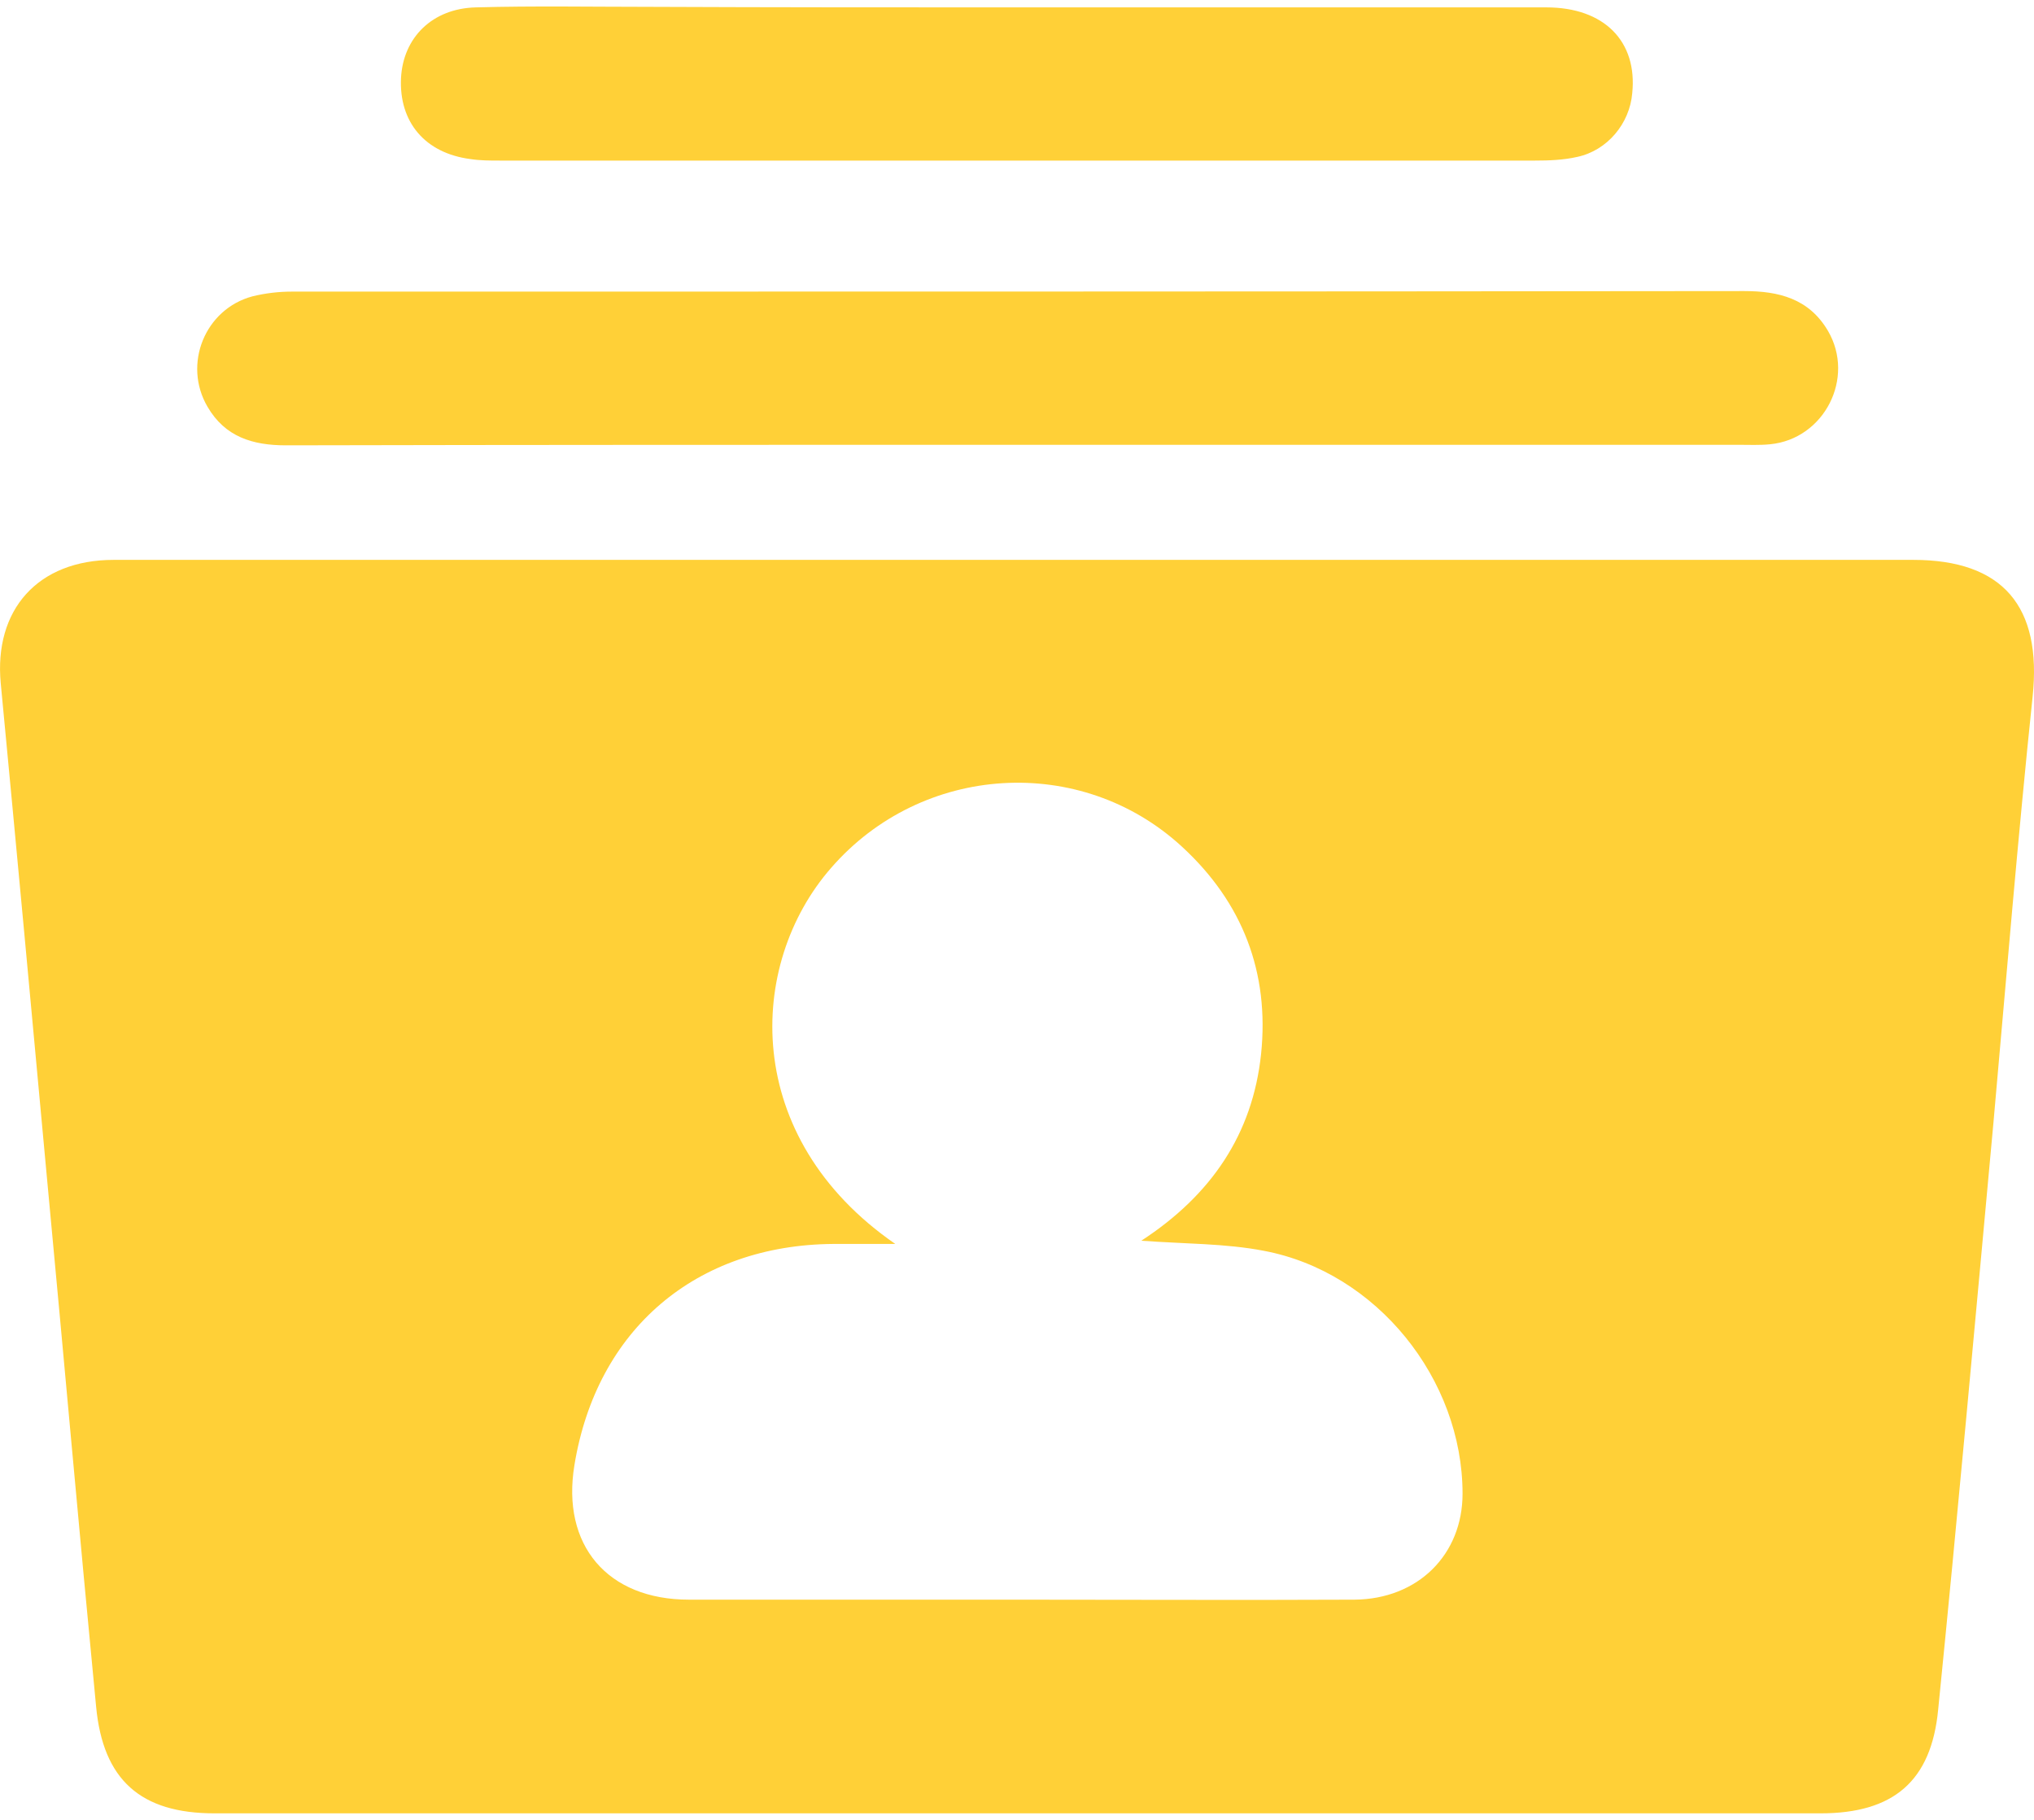 <svg width="19" height="17" viewBox="0 0 19 17" fill="none" xmlns="http://www.w3.org/2000/svg">
<path d="M9.502 5.23C12.29 5.23 15.079 5.23 17.872 5.23C18.71 5.23 19.076 5.666 18.987 6.508C18.848 7.835 18.739 9.168 18.62 10.5C18.452 12.323 18.288 14.146 18.105 15.968C18.041 16.642 17.684 16.939 17.006 16.939C12.003 16.939 7.005 16.939 2.003 16.939C1.314 16.939 0.963 16.627 0.898 15.944C0.74 14.309 0.596 12.675 0.442 11.04C0.299 9.49 0.155 7.934 0.007 6.384C-0.058 5.696 0.353 5.23 1.062 5.23C3.875 5.23 6.688 5.23 9.502 5.23ZM8.363 11.62C8.125 11.62 7.956 11.62 7.783 11.62C6.5 11.63 5.574 12.417 5.366 13.685C5.242 14.433 5.673 14.943 6.436 14.943C7.451 14.943 8.467 14.943 9.482 14.943C10.537 14.943 11.597 14.948 12.652 14.943C13.246 14.938 13.662 14.522 13.662 13.953C13.662 12.883 12.86 11.882 11.805 11.684C11.448 11.615 11.072 11.62 10.661 11.59C11.315 11.164 11.701 10.594 11.78 9.846C11.859 9.084 11.607 8.43 11.042 7.91C10.096 7.038 8.61 7.132 7.763 8.108C6.976 9.009 6.921 10.624 8.363 11.62Z" fill="#FFD037"/>
<path d="M9.502 4.155C7.223 4.155 4.945 4.155 2.671 4.16C2.359 4.16 2.102 4.081 1.938 3.799C1.706 3.402 1.914 2.887 2.359 2.768C2.478 2.739 2.602 2.724 2.726 2.724C7.248 2.724 11.77 2.724 16.293 2.719C16.614 2.719 16.897 2.788 17.075 3.09C17.333 3.531 17.04 4.101 16.535 4.15C16.436 4.16 16.337 4.155 16.238 4.155C13.989 4.155 11.745 4.155 9.502 4.155Z" fill="#FFD037"/>
<path d="M9.522 0.069C11.161 0.069 12.806 0.069 14.445 0.069C14.985 0.069 15.297 0.386 15.247 0.871C15.223 1.154 15.015 1.406 14.732 1.466C14.604 1.495 14.47 1.5 14.341 1.5C11.117 1.5 7.892 1.5 4.668 1.5C4.578 1.5 4.484 1.5 4.395 1.486C3.969 1.431 3.726 1.139 3.746 0.728C3.766 0.351 4.038 0.079 4.445 0.069C4.989 0.054 5.534 0.064 6.079 0.064C7.228 0.069 8.377 0.069 9.522 0.069Z" fill="#FFD037"/>
</svg>

